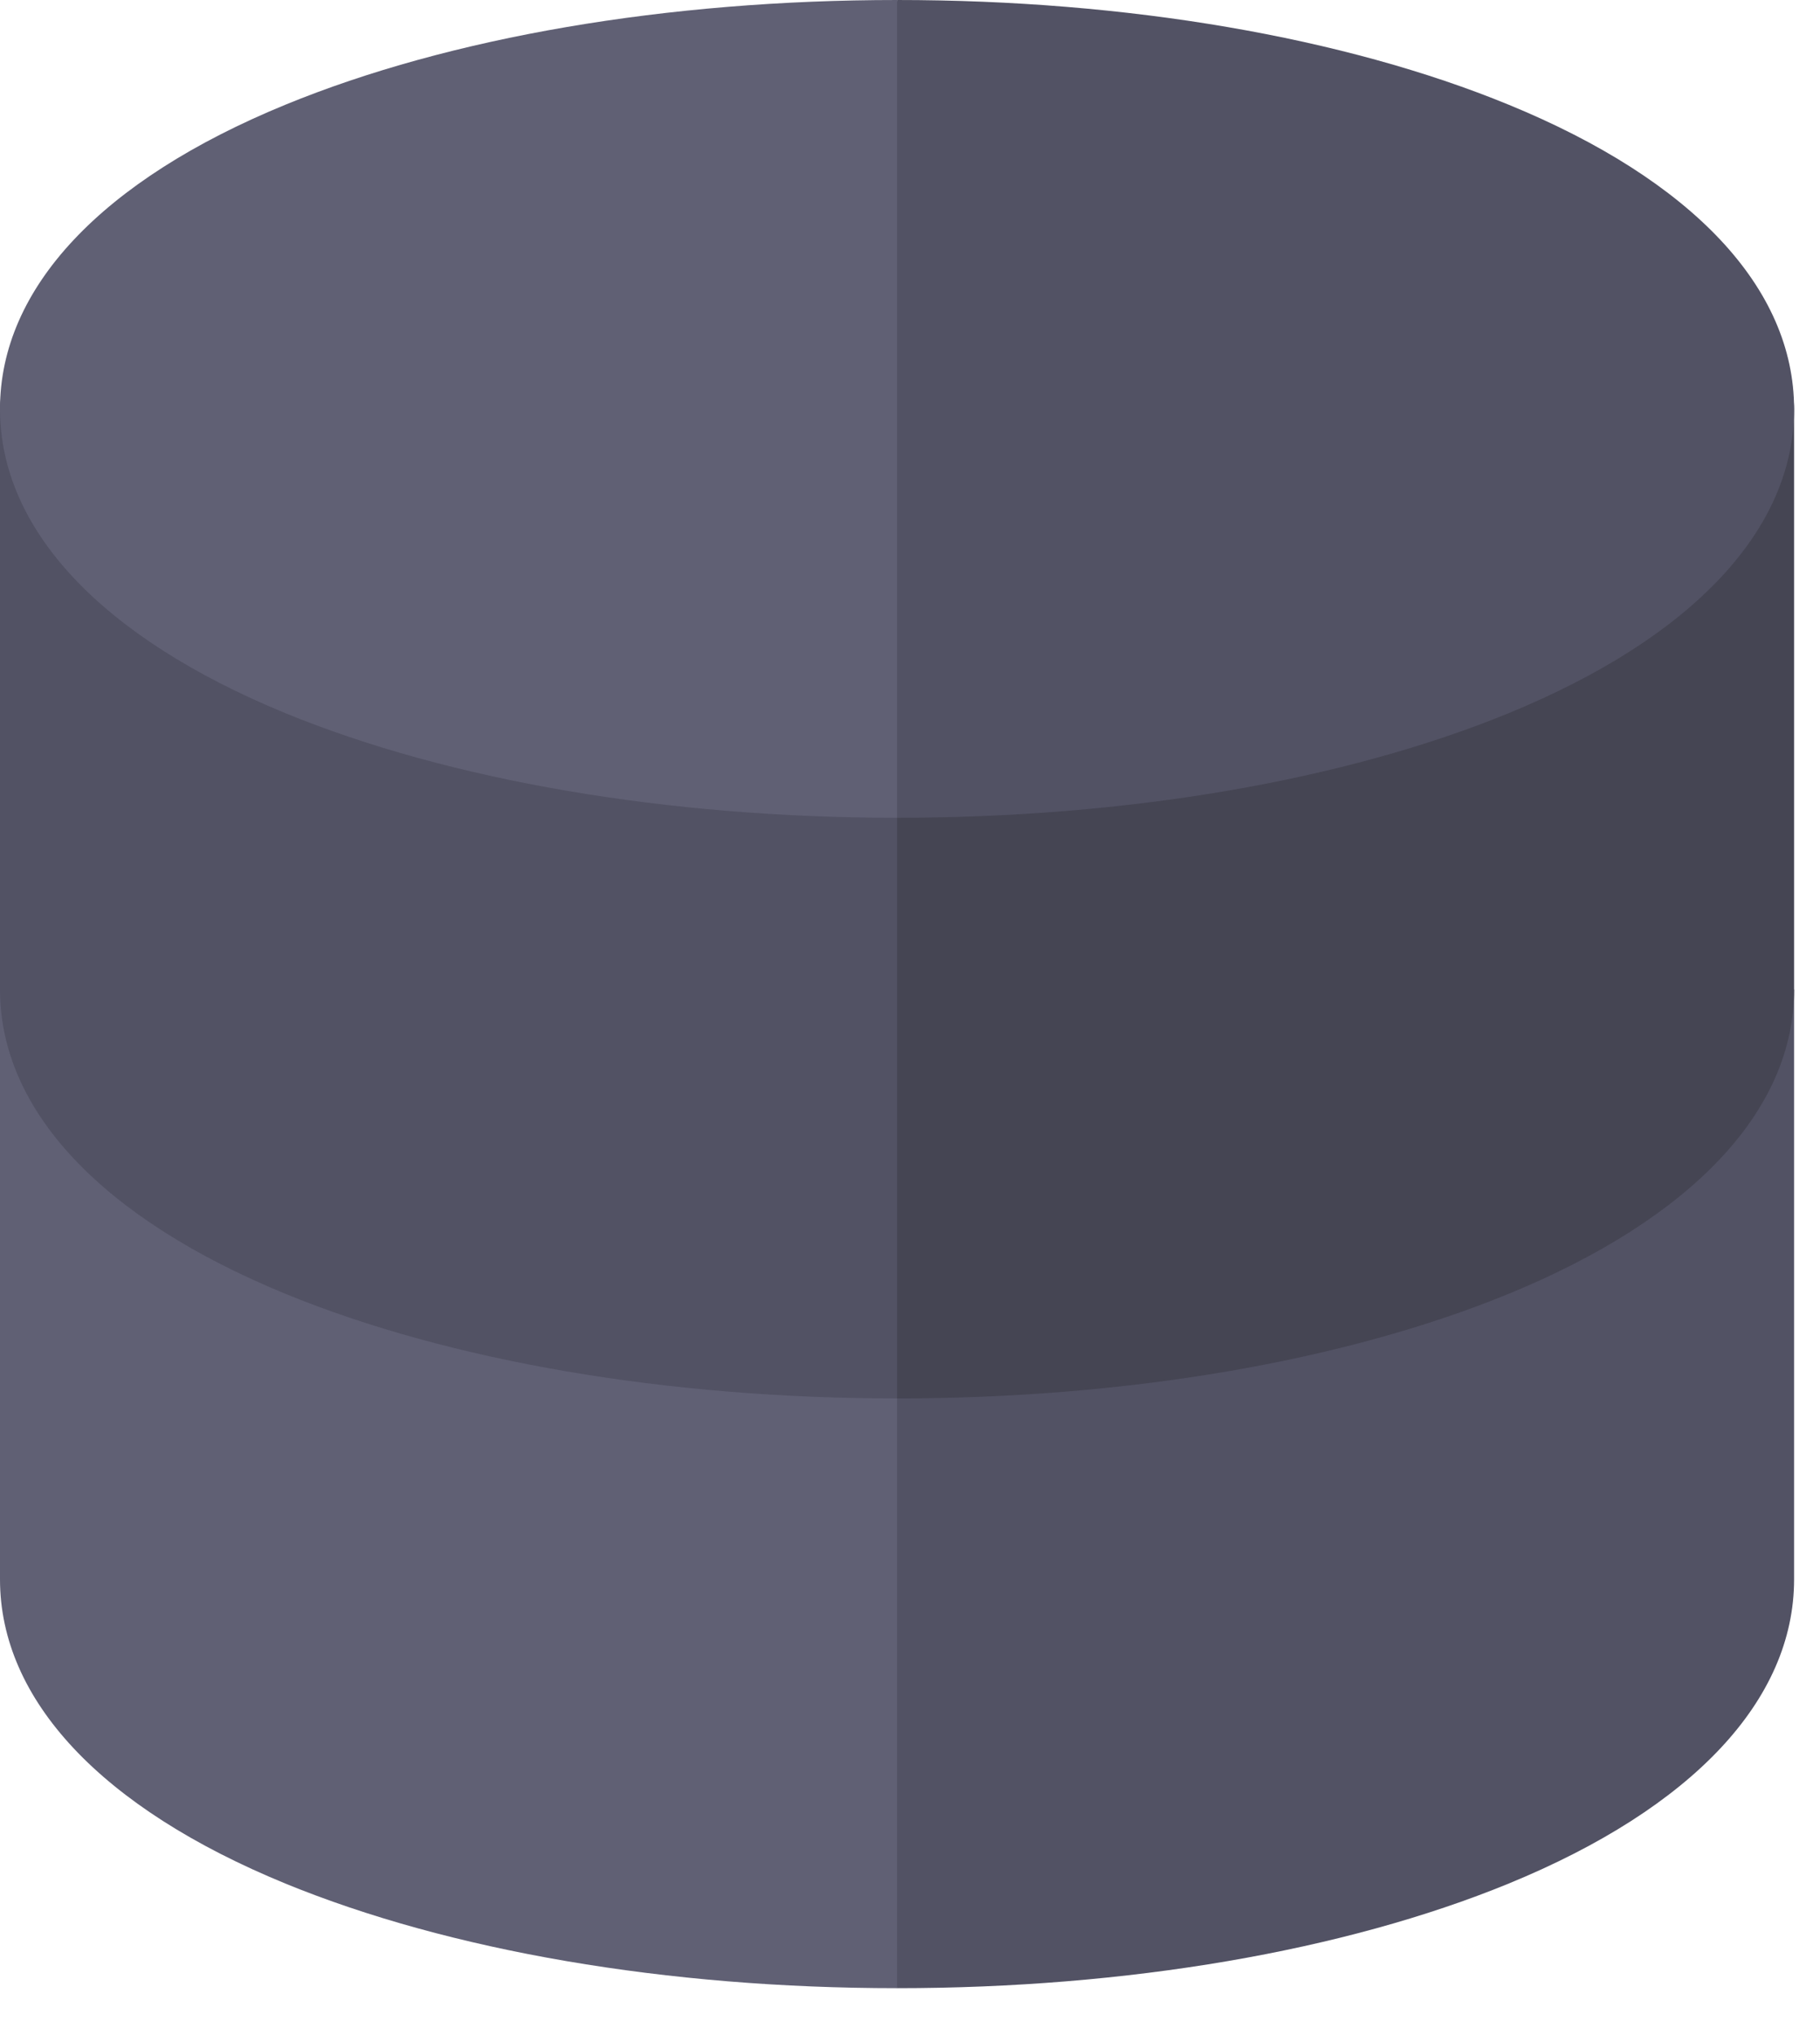 <svg width="17" height="19" viewBox="0 0 17 19" fill="none" xmlns="http://www.w3.org/2000/svg">
<path d="M0 9.238V14.745C0 15.871 0.947 16.88 2.665 17.585C4.202 18.215 6.231 18.562 8.379 18.562L9.668 15.641L8.379 9.238H0Z" fill="#606074"/>
<path d="M8.379 18.562C10.527 18.562 12.556 18.215 14.093 17.585C15.811 16.88 16.758 15.871 16.758 14.745V9.238H8.379V18.562Z" fill="#525264"/>
<path d="M0.645 3.173C0.289 3.173 0 3.462 0 3.818V9.239C0 10.365 0.947 11.373 2.665 12.079C4.202 12.709 6.231 13.056 8.379 13.056L9.668 8.115L8.379 3.173H0.645Z" fill="#525264"/>
<path d="M16.113 3.173H8.379V13.056C10.527 13.056 12.556 12.709 14.093 12.079C15.811 11.373 16.758 10.365 16.758 9.239V3.818C16.758 3.462 16.469 3.173 16.113 3.173Z" fill="#454553"/>
<path d="M2.665 0.978C0.947 1.683 0 2.691 0 3.818C0 4.944 0.947 5.952 2.665 6.658C4.202 7.288 6.231 7.635 8.379 7.635L9.668 3.818L8.379 0C6.231 0 4.202 0.347 2.665 0.978Z" fill="#606074"/>
<path d="M16.758 3.818C16.758 2.691 15.811 1.683 14.093 0.978C12.556 0.347 10.527 0 8.379 0V7.635C10.527 7.635 12.556 7.288 14.093 6.658C15.811 5.952 16.758 4.944 16.758 3.818Z" fill="#525264"/>
</svg>

